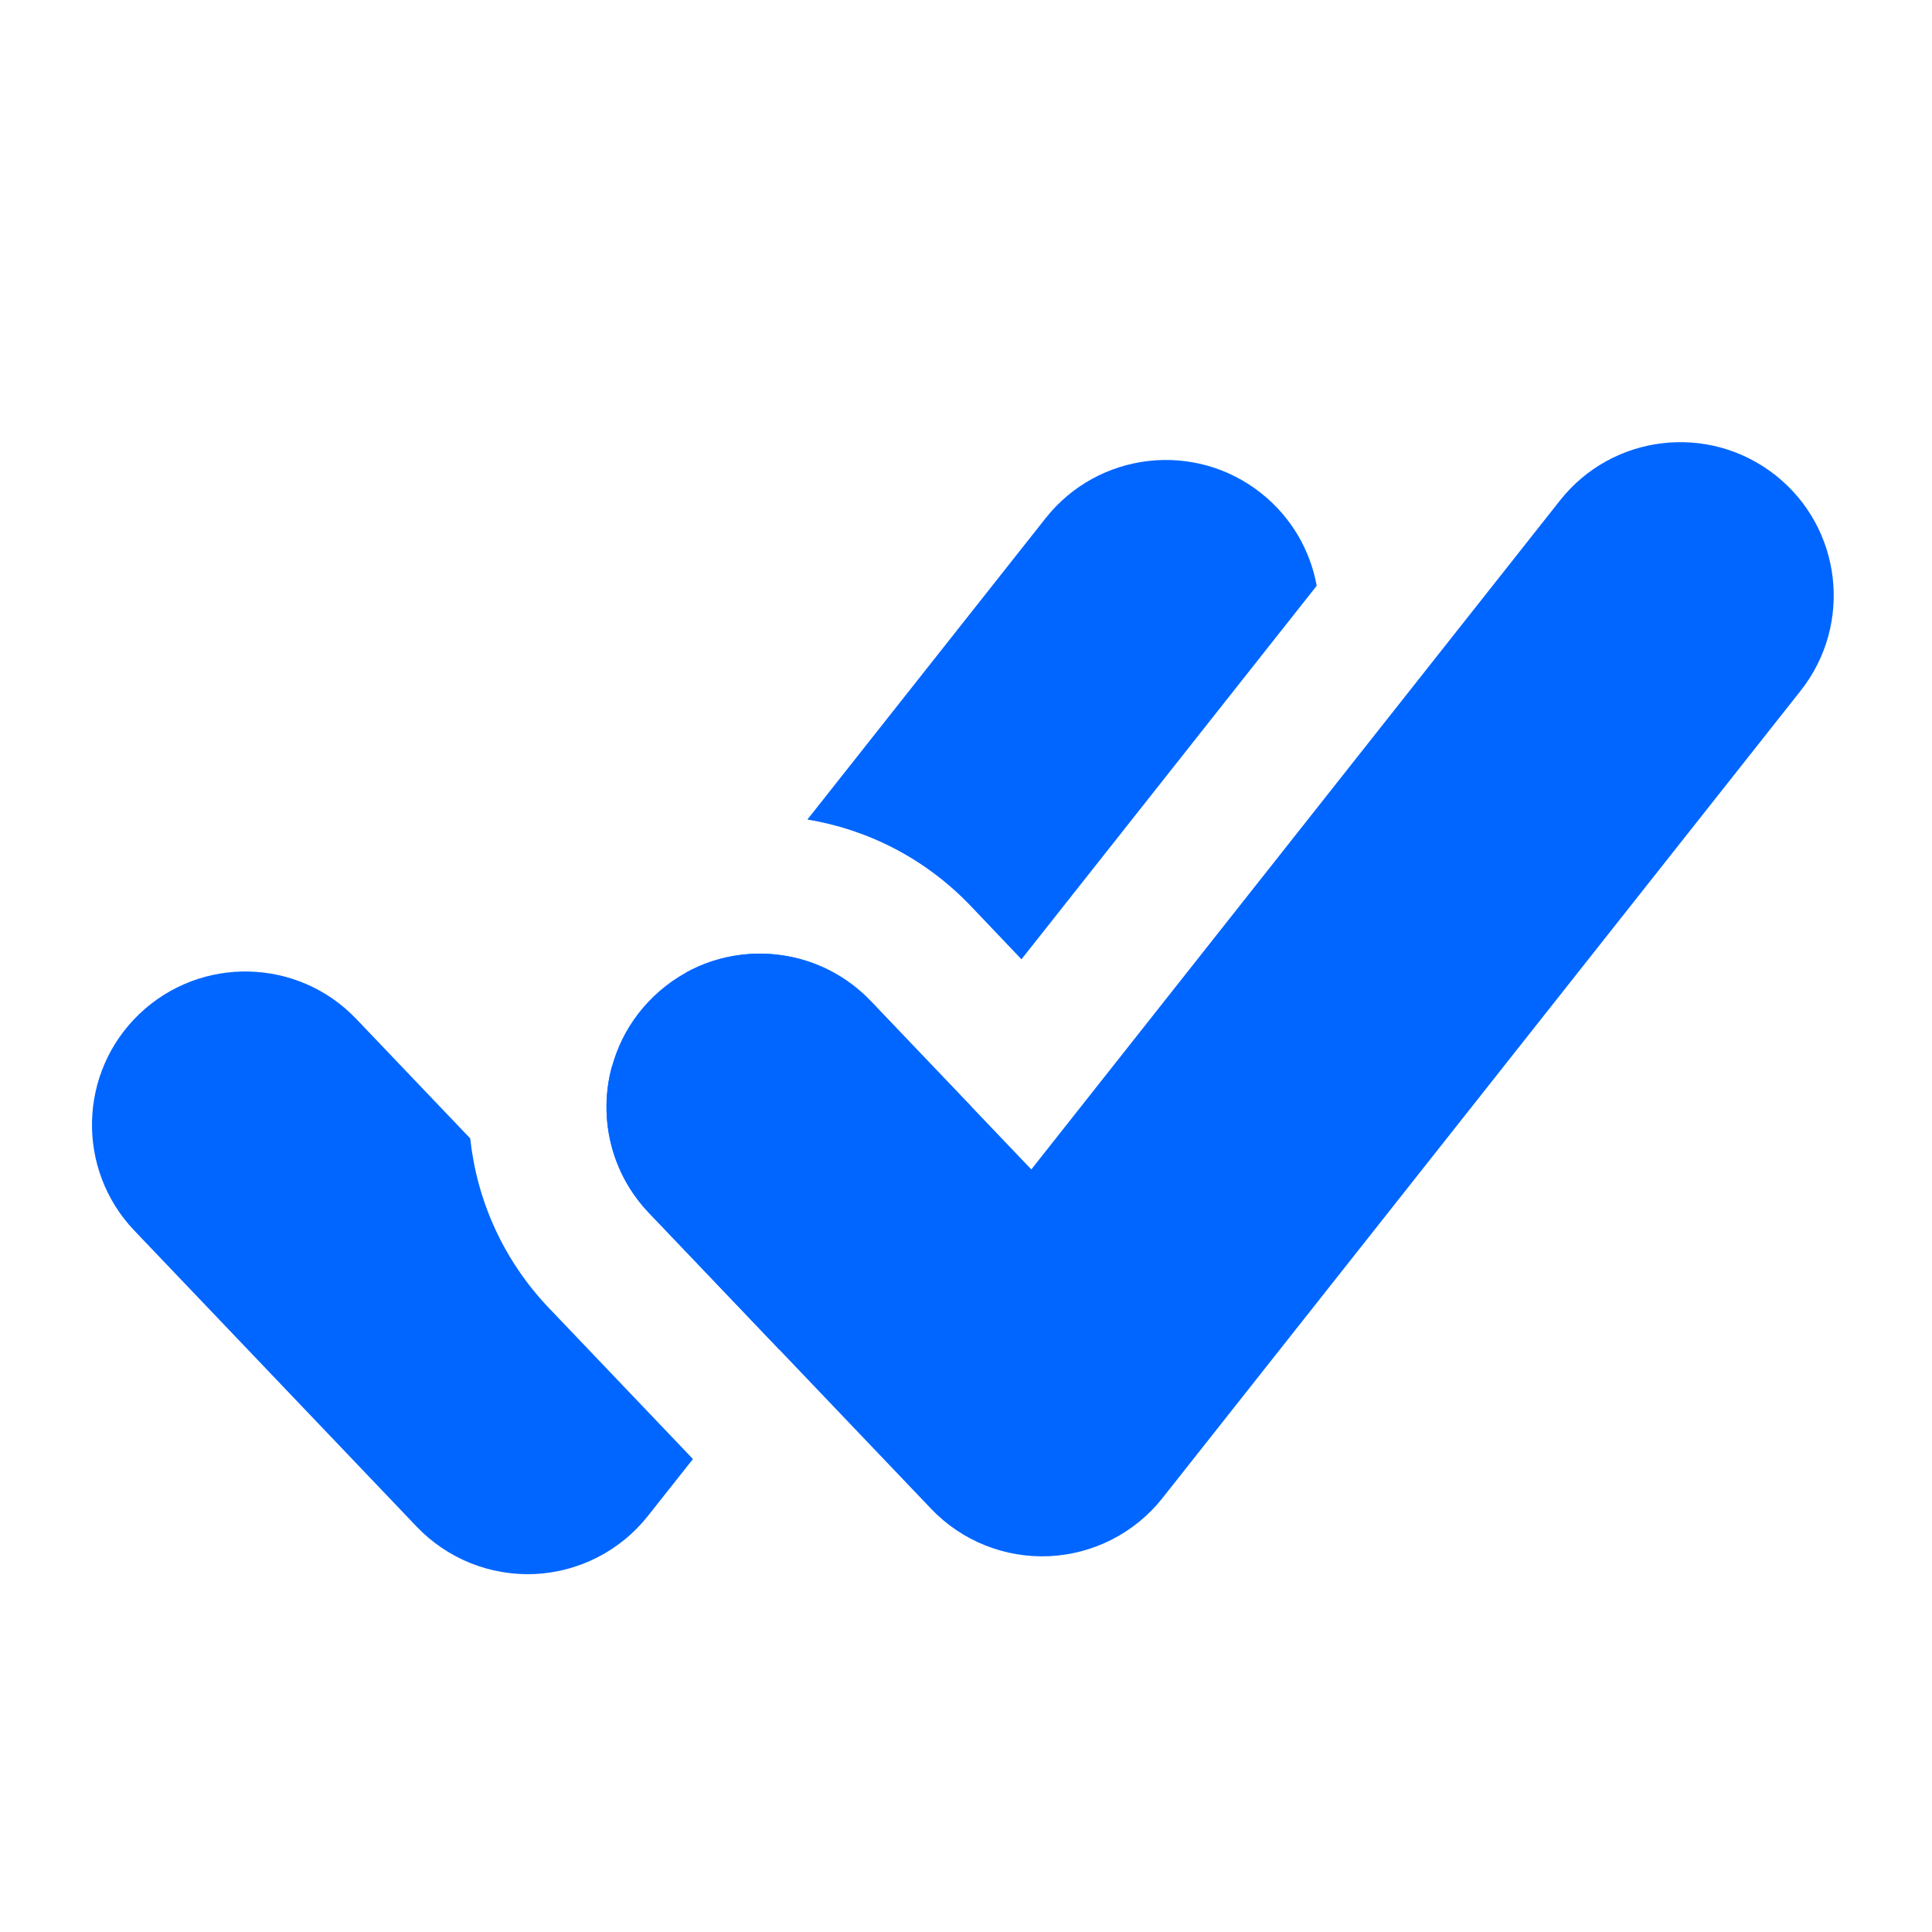 <svg width="21" height="21" viewBox="0 0 21 21" fill="none" xmlns="http://www.w3.org/2000/svg">
<path fill-rule="evenodd" clip-rule="evenodd" d="M19.298 5.165C20.021 5.736 20.143 6.784 19.573 7.507L12.635 16.284C12.336 16.662 11.887 16.892 11.405 16.915C10.923 16.937 10.454 16.75 10.121 16.4L7.053 13.183C6.418 12.517 6.443 11.462 7.109 10.827C7.775 10.191 8.83 10.216 9.465 10.882L11.21 12.711L16.957 5.439C17.528 4.717 18.576 4.595 19.298 5.165Z" fill="#0066FF"/>
<path fill-rule="evenodd" clip-rule="evenodd" d="M7.466 10.566L6.649 11.599C6.504 12.143 6.636 12.746 7.053 13.183L8.471 14.67L10.559 12.029L9.465 10.882C8.934 10.326 8.111 10.217 7.466 10.566ZM7.532 15.859L7.043 16.477C6.744 16.856 6.295 17.086 5.813 17.109C5.33 17.131 4.862 16.943 4.529 16.594L1.461 13.377C0.825 12.711 0.85 11.656 1.516 11.02C2.183 10.385 3.238 10.41 3.873 11.076L5.111 12.374C5.183 13.043 5.467 13.694 5.967 14.218L7.532 15.859ZM14.312 6.367L11.103 10.427L10.551 9.847C10.057 9.33 9.431 9.016 8.776 8.908L11.365 5.633C11.936 4.911 12.984 4.788 13.706 5.359C14.037 5.621 14.242 5.982 14.312 6.367Z" fill="#0066FF"/>
</svg>
